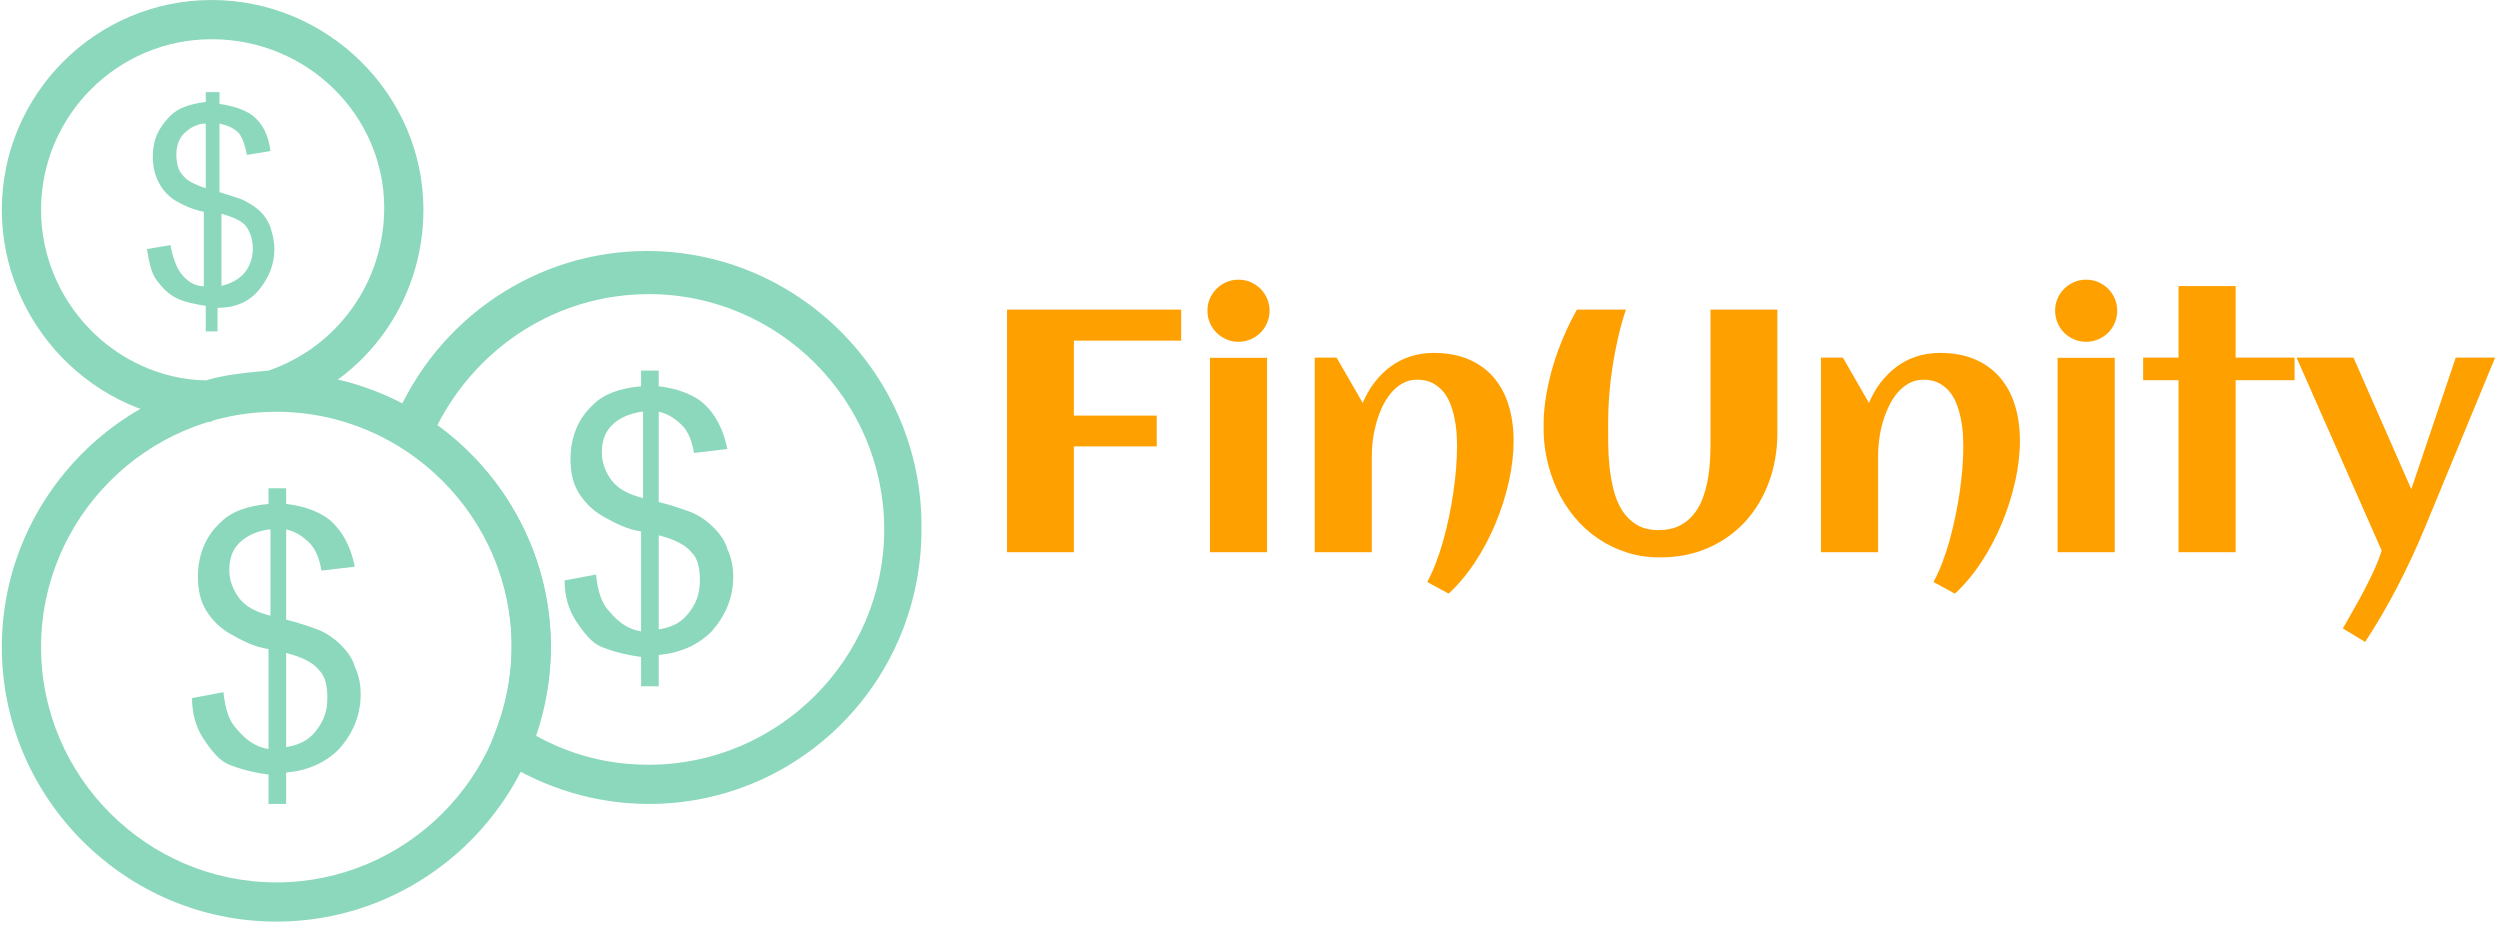<svg xmlns="http://www.w3.org/2000/svg" version="1.1" xmlns:xlink="http://www.w3.org/1999/xlink" xmlns:svgjs="http://svgjs.dev/svgjs" width="1500" height="556" viewBox="0 0 1500 556"><g transform="matrix(1,0,0,1,-0.909,-1.521)"><svg viewBox="0 0 396 147" data-background-color="#000000" preserveAspectRatio="xMidYMid meet" height="556" width="1500" xmlns="http://www.w3.org/2000/svg" xmlns:xlink="http://www.w3.org/1999/xlink"><g id="tight-bounds" transform="matrix(1,0,0,1,0.24,0.402)"><svg viewBox="0 0 395.52 146.196" height="146.196" width="395.52"><g><svg viewBox="0 0 662.682 244.946" height="146.196" width="395.52"><g transform="matrix(1,0,0,1,267.162,74.331)"><svg viewBox="0 0 395.52 96.284" height="96.284" width="395.52"><g id="textblocktransform"><svg viewBox="0 0 395.52 96.284" height="96.284" width="395.52" id="textblock"><g><svg viewBox="0 0 395.52 96.284" height="96.284" width="395.52"><g transform="matrix(1,0,0,1,0,0)"><svg width="395.52" viewBox="3.98 -39.5 215.7 52.51" height="96.284" data-palette-color="#ffa001"><path d="M13.67-15.33L13.67 0 3.98 0 3.98-35.16 29.22-35.16 29.22-30.66 13.67-30.66 13.67-19.8 25.68-19.8 25.68-15.33 13.67-15.33ZM42.04-35.01L42.04-35.01Q42.04-34.08 41.68-33.25 41.33-32.42 40.72-31.81 40.11-31.2 39.28-30.85 38.45-30.49 37.52-30.49L37.52-30.49Q36.59-30.49 35.78-30.85 34.96-31.2 34.35-31.81 33.74-32.42 33.38-33.25 33.03-34.08 33.03-35.01L33.03-35.01Q33.03-35.94 33.38-36.76 33.74-37.57 34.35-38.18 34.96-38.79 35.78-39.15 36.59-39.5 37.52-39.5L37.52-39.5Q38.45-39.5 39.28-39.15 40.11-38.79 40.72-38.18 41.33-37.57 41.68-36.76 42.04-35.94 42.04-35.01ZM41.67-28.17L41.67 0 33.4 0 33.4-28.17 41.67-28.17ZM77.41-16.16L77.41-16.16Q77.41-13.31 76.72-10.21 76.02-7.1 74.78-4.13 73.53-1.15 71.8 1.48 70.06 4.1 67.99 6.01L67.99 6.01 64.89 4.32Q65.55 3.1 66.13 1.59 66.72 0.07 67.19-1.62 67.67-3.32 68.05-5.13 68.43-6.93 68.68-8.7 68.94-10.47 69.07-12.15 69.21-13.82 69.21-15.26L69.21-15.26Q69.21-16.21 69.14-17.3 69.06-18.38 68.83-19.47 68.6-20.56 68.21-21.56 67.82-22.56 67.17-23.32 66.52-24.07 65.61-24.54 64.69-25 63.45-25L63.45-25Q62.23-25 61.27-24.45 60.32-23.9 59.59-23.01 58.86-22.12 58.33-20.97 57.81-19.82 57.48-18.62 57.15-17.41 57-16.24 56.86-15.06 56.86-14.14L56.86-14.14 56.86 0 48.58 0 48.58-28.2 51.75-28.2 55.54-21.63Q56.22-23.27 57.25-24.61 58.27-25.95 59.57-26.9 60.86-27.86 62.43-28.37 64.01-28.88 65.84-28.88L65.84-28.88Q68.77-28.88 70.94-27.93 73.12-26.98 74.56-25.28 76-23.58 76.7-21.25 77.41-18.92 77.41-16.16ZM86.59-35.16L93.69-35.16Q93.03-33.18 92.55-31.07 92.06-28.96 91.74-26.84 91.42-24.73 91.26-22.68 91.11-20.63 91.11-18.8L91.11-18.8Q91.11-17.46 91.12-15.78 91.13-14.11 91.31-12.38 91.5-10.64 91.91-9 92.33-7.35 93.14-6.05 93.96-4.76 95.24-3.98 96.53-3.2 98.43-3.2L98.43-3.2Q100.11-3.2 101.32-3.77 102.53-4.35 103.37-5.32 104.22-6.3 104.72-7.57 105.22-8.84 105.5-10.23 105.78-11.62 105.86-13.05 105.95-14.48 105.95-15.77L105.95-15.77 105.95-35.16 115.64-35.16 115.64-17.29Q115.64-13.45 114.42-10.16 113.2-6.86 110.98-4.43 108.76-2 105.61-0.62 102.46 0.76 98.63 0.76L98.63 0.76Q95.99 0.76 93.72 0.01 91.45-0.73 89.56-2.04 87.66-3.34 86.19-5.14 84.71-6.93 83.72-9.06 82.73-11.18 82.22-13.54 81.71-15.89 81.76-18.31L81.76-18.31 81.76-18.8Q81.78-20.75 82.15-22.84 82.51-24.93 83.13-27.03 83.76-29.13 84.64-31.19 85.51-33.25 86.59-35.16L86.59-35.16ZM150.8-16.16L150.8-16.16Q150.8-13.31 150.1-10.21 149.4-7.1 148.16-4.13 146.91-1.15 145.18 1.48 143.45 4.1 141.37 6.01L141.37 6.01 138.27 4.32Q138.93 3.1 139.52 1.59 140.1 0.07 140.58-1.62 141.05-3.32 141.43-5.13 141.81-6.93 142.07-8.7 142.32-10.47 142.46-12.15 142.59-13.82 142.59-15.26L142.59-15.26Q142.59-16.21 142.52-17.3 142.45-18.38 142.21-19.47 141.98-20.56 141.59-21.56 141.2-22.56 140.55-23.32 139.91-24.07 138.99-24.54 138.08-25 136.83-25L136.83-25Q135.61-25 134.66-24.45 133.71-23.9 132.97-23.01 132.24-22.12 131.72-20.97 131.19-19.82 130.86-18.62 130.53-17.41 130.39-16.24 130.24-15.06 130.24-14.14L130.24-14.14 130.24 0 121.96 0 121.96-28.2 125.14-28.2 128.92-21.63Q129.6-23.27 130.63-24.61 131.66-25.95 132.95-26.9 134.24-27.86 135.82-28.37 137.39-28.88 139.22-28.88L139.22-28.88Q142.15-28.88 144.33-27.93 146.5-26.98 147.94-25.28 149.38-23.58 150.09-21.25 150.8-18.92 150.8-16.16ZM164.9-35.01L164.9-35.01Q164.9-34.08 164.55-33.25 164.2-32.42 163.59-31.81 162.98-31.2 162.15-30.85 161.32-30.49 160.39-30.49L160.39-30.49Q159.46-30.49 158.64-30.85 157.82-31.2 157.21-31.81 156.6-32.42 156.25-33.25 155.9-34.08 155.9-35.01L155.9-35.01Q155.9-35.94 156.25-36.76 156.6-37.57 157.21-38.18 157.82-38.79 158.64-39.15 159.46-39.5 160.39-39.5L160.39-39.5Q161.32-39.5 162.15-39.15 162.98-38.79 163.59-38.18 164.2-37.57 164.55-36.76 164.9-35.94 164.9-35.01ZM164.54-28.17L164.54 0 156.26 0 156.26-28.17 164.54-28.17ZM182.07-24.93L182.07 0 173.79 0 173.79-24.93 168.66-24.93 168.66-28.2 173.79-28.2 173.79-38.57 182.07-38.57 182.07-28.2 190.61-28.2 190.61-24.93 182.07-24.93ZM213.97-28.2L219.68-28.2 209.43-3.39Q207.67 0.85 205.51 5.02 203.35 9.18 200.84 13.01L200.84 13.01 197.61 11.06Q198.22 9.96 199.05 8.52 199.88 7.08 200.69 5.54 201.5 4 202.18 2.5 202.86 1 203.23-0.24L203.23-0.24 190.9-28.2 199.15-28.2 207.53-9.13 213.97-28.2Z" opacity="1" transform="matrix(1,0,0,1,0,0)" fill="#ffa001" class="wordmark-text-0" data-fill-palette-color="primary" id="text-0"></path></svg></g></svg></g></svg></g></svg></g><g><svg viewBox="0 0 244.431 244.946" height="244.946" width="244.431"><g><svg xmlns="http://www.w3.org/2000/svg" xmlns:xlink="http://www.w3.org/1999/xlink" version="1.1" x="0" y="0" viewBox="0.5 0.5 46.901 47" enable-background="new 0 0 48 48" xml:space="preserve" height="244.946" width="244.431" class="icon-icon-0" data-fill-palette-color="accent" id="icon-0"><g fill="#8bd8bc" data-fill-palette-color="accent"><path fill="#8bd8bc" d="M14.5 47.5C6.8 47.5 0.5 41.2 0.5 33.5S6.8 19.5 14.5 19.5 28.5 25.8 28.5 33.5 22.2 47.5 14.5 47.5M14.5 21.5C7.9 21.5 2.5 26.9 2.5 33.5S7.9 45.5 14.5 45.5 26.5 40.1 26.5 33.5 21.1 21.5 14.5 21.5" data-fill-palette-color="accent"></path><path fill="#8bd8bc" d="M14.1 41.6V40C13.3 39.9 12.6 39.7 12.1 39.5S11.2 38.8 10.8 38.2 10.2 36.9 10.2 36.1L11.8 35.8C11.9 36.7 12.1 37.3 12.5 37.7 13 38.3 13.5 38.6 14.1 38.7V33.6C13.4 33.5 12.8 33.2 12.1 32.8 11.6 32.5 11.2 32.1 10.9 31.6S10.5 30.5 10.5 29.9C10.5 28.8 10.9 27.8 11.7 27.1 12.2 26.6 13 26.3 14.1 26.2V25.4H15V26.2C15.9 26.3 16.7 26.6 17.2 27 17.9 27.6 18.3 28.4 18.5 29.4L16.8 29.6C16.7 29 16.5 28.5 16.2 28.2S15.5 27.6 15 27.5V32.1C15.8 32.3 16.3 32.5 16.6 32.6 17.1 32.8 17.5 33.1 17.8 33.4S18.4 34.1 18.5 34.5C18.7 34.9 18.8 35.4 18.8 35.9 18.8 37 18.4 37.9 17.7 38.7 17 39.4 16.1 39.8 15 39.9V41.5H14.1zM14.1 27.5C13.5 27.6 13 27.8 12.6 28.2S12.1 29.1 12.1 29.6 12.3 30.6 12.6 31 13.4 31.7 14.2 31.9V27.5zM15 38.6C15.6 38.5 16.1 38.3 16.5 37.8S17.1 36.8 17.1 36.1C17.1 35.5 17 35 16.7 34.7 16.4 34.3 15.8 34 15 33.8z" data-fill-palette-color="accent"></path><path fill="#8bd8bc" d="M33.5 41.5C30.8 41.5 28.2 40.7 26 39.3L25.3 38.8 25.6 38C26.2 36.5 26.5 35 26.5 33.4 26.5 29.3 24.4 25.5 20.9 23.3L20.2 22.8 20.5 22C22.7 16.7 27.8 13.3 33.4 13.3 41.1 13.3 47.4 19.6 47.4 27.3 47.5 35.2 41.2 41.5 33.5 41.5M27.7 38C29.5 39 31.4 39.5 33.5 39.5 40.1 39.5 45.5 34.1 45.5 27.5S40.1 15.5 33.5 15.5C28.9 15.5 24.8 18.1 22.7 22.2 26.3 24.8 28.5 29 28.5 33.5 28.5 35 28.2 36.6 27.7 38" data-fill-palette-color="accent"></path><path fill="#8bd8bc" d="M33.1 35.6V34C32.3 33.9 31.6 33.7 31.1 33.5S30.2 32.8 29.8 32.2 29.2 30.9 29.2 30.1L30.8 29.8C30.9 30.7 31.1 31.3 31.5 31.7 32 32.3 32.5 32.6 33.1 32.7V27.6C32.4 27.5 31.8 27.2 31.1 26.8 30.6 26.5 30.2 26.1 29.9 25.6S29.5 24.5 29.5 23.9C29.5 22.8 29.9 21.8 30.7 21.1 31.2 20.6 32 20.3 33.1 20.2V19.4H34V20.2C34.9 20.3 35.7 20.6 36.2 21 36.9 21.6 37.3 22.4 37.5 23.4L35.8 23.6C35.7 23 35.5 22.5 35.2 22.2S34.5 21.6 34 21.5V26.1C34.8 26.3 35.3 26.5 35.6 26.6 36.1 26.8 36.5 27.1 36.8 27.4S37.4 28.1 37.5 28.5C37.7 28.9 37.8 29.4 37.8 29.9 37.8 31 37.4 31.9 36.7 32.7 36 33.4 35.1 33.8 34 33.9V35.5H33.1zM33.1 21.5C32.5 21.6 32 21.8 31.6 22.2S31.1 23.1 31.1 23.6 31.3 24.6 31.6 25 32.4 25.7 33.2 25.9V21.5zM34 32.6C34.6 32.5 35.1 32.3 35.5 31.8S36.1 30.8 36.1 30.1C36.1 29.5 36 29 35.7 28.7 35.4 28.3 34.8 28 34 27.8z" data-fill-palette-color="accent"></path><path fill="#8bd8bc" d="M11.2 22H11C5.2 21.9 0.5 17 0.5 11.2 0.5 5.3 5.3 0.5 11.2 0.5S22 5.3 22 11.2C22 15.9 19 20 14.6 21.4H14.3C13.3 21.4 12.3 21.6 11.3 21.8zM11.2 2.5C6.4 2.5 2.5 6.4 2.5 11.2 2.5 15.9 6.3 19.8 10.9 19.9 11.9 19.6 13 19.5 14.1 19.4 17.6 18.2 20 14.9 20 11.1 20 6.4 16.1 2.5 11.2 2.5" data-fill-palette-color="accent"></path><path fill="#8bd8bc" d="M10.9 17.3V16.1C10.3 16 9.8 15.9 9.4 15.7S8.7 15.2 8.4 14.8 8 13.8 7.9 13.2L9.1 13C9.2 13.6 9.4 14.1 9.6 14.4 9.9 14.8 10.3 15.1 10.8 15.1V11.3C10.3 11.2 9.8 11 9.3 10.7 9 10.5 8.7 10.2 8.5 9.8S8.2 9 8.2 8.5C8.2 7.6 8.5 7 9.1 6.4 9.5 6 10.1 5.8 10.9 5.7V5.2H11.6V5.8C12.3 5.9 12.9 6.1 13.3 6.4 13.8 6.8 14.1 7.4 14.2 8.2L13 8.4C12.9 7.9 12.8 7.6 12.6 7.3 12.3 7 12 6.9 11.6 6.8V10.3C12.2 10.5 12.6 10.6 12.8 10.7 13.2 10.9 13.5 11.1 13.7 11.3S14.1 11.8 14.2 12.1 14.4 12.8 14.4 13.2C14.4 14 14.1 14.7 13.6 15.3S12.4 16.2 11.5 16.2V17.4H10.9zM10.9 6.8C10.5 6.8 10.1 7 9.8 7.3S9.4 8 9.4 8.4 9.5 9.2 9.7 9.4C9.9 9.7 10.3 9.9 10.9 10.1zM11.6 15.1C12.1 15 12.5 14.8 12.8 14.5S13.3 13.7 13.3 13.2C13.3 12.8 13.2 12.4 13 12.1S12.4 11.6 11.7 11.4V15.1z" data-fill-palette-color="accent"></path></g></svg></g></svg></g></svg></g><defs></defs></svg><rect width="395.52" height="146.196" fill="none" stroke="none" visibility="hidden"></rect></g></svg></g></svg>